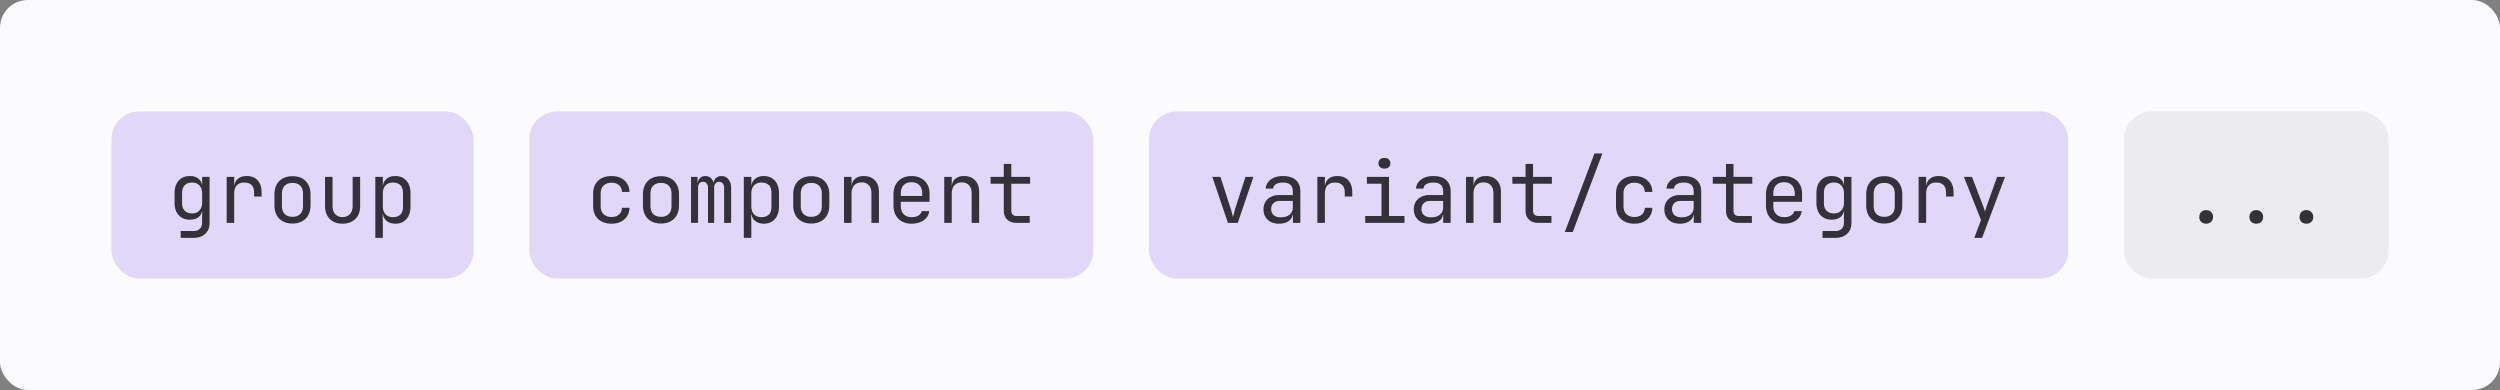 <svg width="359" height="56" viewBox="0 0 359 56" fill="none" xmlns="http://www.w3.org/2000/svg"><rect x="0" y="0" width="359" height="56" fill="#808080" stroke="none"/><rect width="359" height="56" rx="4" fill="#FBFAFD"/><rect x="16" y="16" width="52" height="24" rx="4" fill="#E1D8F9"/><path d="M25.944 34.16v-.984h1.86c.376 0 .672-.108.888-.324.216-.208.324-.492.324-.852v-.6l.024-1.08h-.216l.204-.3c0 .48-.16.856-.48 1.128-.32.264-.748.396-1.284.396-.68 0-1.216-.216-1.608-.648-.392-.432-.588-1.024-.588-1.776v-1.392c0-.752.196-1.348.588-1.788.392-.44.928-.66 1.608-.66.536 0 .964.14 1.284.42.32.28.48.66.48 1.14l-.204-.3h.204V25.4h1.068V32c0 .664-.208 1.188-.624 1.572-.408.392-.968.588-1.68.588h-1.848Zm1.644-3.516c.448 0 .8-.14 1.056-.42.256-.28.384-.668.384-1.164V27.8c0-.496-.128-.884-.384-1.164-.256-.28-.608-.42-1.056-.42-.456 0-.812.132-1.068.396-.248.264-.372.62-.372 1.068v1.5c0 .448.124.804.372 1.068.256.264.612.396 1.068.396ZM32.55 32v-6.6h1.08v1.26h.228l-.228.288c0-.512.156-.916.468-1.212.32-.304.76-.456 1.32-.456.688 0 1.216.208 1.584.624.376.408.564.992.564 1.752v.564h-1.08v-.564c0-.488-.12-.848-.36-1.08-.24-.24-.588-.36-1.044-.36-.472 0-.832.136-1.08.408-.248.272-.372.664-.372 1.176V32h-1.08Zm9.451.096c-.528 0-.988-.104-1.38-.312a2.216 2.216 0 0 1-.9-.9c-.208-.4-.312-.876-.312-1.428v-1.512c0-.56.104-1.036.312-1.428.216-.392.516-.692.9-.9.392-.208.852-.312 1.38-.312.536 0 .996.104 1.38.312.384.208.68.508.888.9.216.392.324.868.324 1.428v1.512c0 .552-.108 1.028-.324 1.428a2.124 2.124 0 0 1-.9.9c-.384.208-.84.312-1.368.312Zm0-.96c.472 0 .84-.132 1.104-.396.272-.264.408-.652.408-1.164v-1.752c0-.512-.136-.9-.408-1.164-.264-.264-.632-.396-1.104-.396-.464 0-.832.132-1.104.396-.272.264-.408.652-.408 1.164v1.752c0 .512.136.9.408 1.164.272.264.64.396 1.104.396Zm7.184.984c-.76 0-1.368-.224-1.824-.672-.456-.456-.684-1.072-.684-1.848v-4.2h1.08v4.2c0 .48.128.864.384 1.152.256.28.604.42 1.044.42.448 0 .8-.14 1.056-.42.264-.288.396-.672.396-1.152v-4.2h1.08v4.2c0 .776-.232 1.392-.696 1.848-.464.448-1.076.672-1.836.672Zm4.711 2.04V25.4h1.08v1.26h.216l-.216.252c0-.504.164-.9.492-1.188.328-.296.764-.444 1.308-.444.44 0 .82.1 1.14.3.328.192.58.472.756.84.184.368.276.804.276 1.308v1.932c0 .504-.088.94-.264 1.308a1.962 1.962 0 0 1-.756.852c-.32.2-.704.3-1.152.3-.536 0-.972-.148-1.308-.444-.328-.296-.492-.692-.492-1.188l.216.252h-.24l.024 1.5v1.92h-1.08Zm2.52-2.976c.456 0 .812-.12 1.068-.36s.384-.628.384-1.164v-1.92c0-.544-.128-.932-.384-1.164-.256-.24-.612-.36-1.068-.36-.44 0-.792.14-1.056.42-.256.28-.384.668-.384 1.164v1.8c0 .496.128.884.384 1.164.264.28.616.42 1.056.42Z" fill="#333238"/><rect x="76" y="16" width="81" height="24" rx="4" fill="#E1D8F9"/><path d="M87.817 32.12c-.528 0-.992-.1-1.392-.3-.392-.2-.7-.488-.924-.864-.216-.384-.324-.836-.324-1.356v-1.8c0-.528.108-.98.324-1.356.224-.376.532-.664.924-.864.4-.2.864-.3 1.392-.3.76 0 1.372.204 1.836.612.472.408.72.964.744 1.668h-1.08c-.024-.424-.168-.748-.432-.972-.264-.232-.62-.348-1.068-.348-.472 0-.852.136-1.14.408-.28.264-.42.644-.42 1.14V29.6c0 .496.14.88.42 1.152.288.272.668.408 1.14.408.448 0 .804-.116 1.068-.348.264-.232.408-.556.432-.972h1.08c-.024.704-.272 1.26-.744 1.668-.464.408-1.076.612-1.836.612Zm7.1-.024c-.529 0-.989-.104-1.38-.312a2.216 2.216 0 0 1-.9-.9c-.209-.4-.313-.876-.313-1.428v-1.512c0-.56.104-1.036.312-1.428.216-.392.516-.692.9-.9.392-.208.852-.312 1.38-.312.536 0 .996.104 1.38.312.384.208.68.508.888.9.216.392.324.868.324 1.428v1.512c0 .552-.108 1.028-.324 1.428a2.124 2.124 0 0 1-.9.9c-.384.208-.84.312-1.368.312Zm0-.96c.471 0 .84-.132 1.103-.396.272-.264.408-.652.408-1.164v-1.752c0-.512-.136-.9-.408-1.164-.264-.264-.632-.396-1.104-.396-.464 0-.832.132-1.104.396-.272.264-.408.652-.408 1.164v1.752c0 .512.136.9.408 1.164.272.264.64.396 1.104.396Zm4.315.864v-6.6h.936v.876h.24l-.228.204c0-.352.1-.64.3-.864.208-.224.48-.336.816-.336.384 0 .688.144.912.432.224.288.336.664.336 1.128l-.324-.624h.504l-.276.264c.008-.368.116-.66.324-.876.208-.216.484-.324.828-.324.424 0 .76.16 1.008.48.256.312.384.72.384 1.224V32h-1.008v-5.028c0-.264-.064-.472-.192-.624a.64.64 0 0 0-.528-.24.64.64 0 0 0-.516.228c-.128.152-.192.36-.192.624V32h-.888v-5.028c0-.264-.064-.472-.192-.624a.627.627 0 0 0-.516-.24c-.224 0-.4.076-.528.228-.128.152-.192.36-.192.624V32h-1.008Zm7.579 2.16V25.4h1.08v1.26h.216l-.216.252c0-.504.164-.9.492-1.188.328-.296.764-.444 1.308-.444.44 0 .82.1 1.14.3.328.192.58.472.756.84.184.368.276.804.276 1.308v1.932c0 .504-.088.94-.264 1.308a1.962 1.962 0 0 1-.756.852c-.32.2-.704.3-1.152.3-.536 0-.972-.148-1.308-.444-.328-.296-.492-.692-.492-1.188l.216.252h-.24l.024 1.5v1.92h-1.08Zm2.52-2.976c.456 0 .812-.12 1.068-.36s.384-.628.384-1.164v-1.92c0-.544-.128-.932-.384-1.164-.256-.24-.612-.36-1.068-.36-.44 0-.792.14-1.056.42-.256.28-.384.668-.384 1.164v1.8c0 .496.128.884.384 1.164.264.28.616.42 1.056.42Zm7.171.912c-.528 0-.988-.104-1.38-.312a2.216 2.216 0 0 1-.9-.9c-.208-.4-.312-.876-.312-1.428v-1.512c0-.56.104-1.036.312-1.428.216-.392.516-.692.9-.9.392-.208.852-.312 1.38-.312.536 0 .996.104 1.38.312.384.208.68.508.888.9.216.392.324.868.324 1.428v1.512c0 .552-.108 1.028-.324 1.428a2.124 2.124 0 0 1-.9.9c-.384.208-.84.312-1.368.312Zm0-.96c.472 0 .84-.132 1.104-.396.272-.264.408-.652.408-1.164v-1.752c0-.512-.136-.9-.408-1.164-.264-.264-.632-.396-1.104-.396-.464 0-.832.132-1.104.396-.272.264-.408.652-.408 1.164v1.752c0 .512.136.9.408 1.164.272.264.64.396 1.104.396Zm4.7.864v-6.6h1.08v1.26h.228l-.228.252c0-.52.156-.92.468-1.2.312-.288.744-.432 1.296-.432.664 0 1.192.204 1.584.612.392.408.588.964.588 1.668V32h-1.08v-4.248c0-.504-.128-.888-.384-1.152-.248-.272-.588-.408-1.02-.408-.448 0-.804.14-1.068.42-.256.28-.384.676-.384 1.188V32h-1.08Zm9.691.12c-.52 0-.976-.104-1.368-.312a2.296 2.296 0 0 1-.9-.912c-.216-.4-.324-.872-.324-1.416v-1.56c0-.552.108-1.024.324-1.416.216-.392.516-.692.9-.9.392-.216.848-.324 1.368-.324.52 0 .972.104 1.356.312.392.208.696.5.912.876.216.376.324.82.324 1.332v1.176h-4.128v.624c0 .488.14.876.42 1.164.28.28.652.42 1.116.42.4 0 .728-.076.984-.228.264-.16.424-.372.48-.636h1.08c-.072.552-.34.992-.804 1.32-.464.32-1.044.48-1.74.48Zm1.536-3.876V27.8c0-.52-.136-.92-.408-1.2-.264-.288-.64-.432-1.128-.432-.488 0-.868.144-1.14.432-.264.28-.396.68-.396 1.2v.336h3.156l-.084.108ZM135.592 32v-6.6h1.08v1.26h.228l-.228.252c0-.52.156-.92.468-1.2.312-.288.744-.432 1.296-.432.664 0 1.192.204 1.584.612.392.408.588.964.588 1.668V32h-1.08v-4.248c0-.504-.128-.888-.384-1.152-.248-.272-.588-.408-1.02-.408-.448 0-.804.14-1.068.42-.256.28-.384.676-.384 1.188V32h-1.08Zm10.352 0c-.544 0-.98-.156-1.308-.468-.328-.32-.492-.744-.492-1.272v-3.876h-1.896V25.4h1.896v-1.86h1.08v1.86h2.7v.984h-2.7v3.876a.8.8 0 0 0 .192.552.714.714 0 0 0 .528.204h1.92V32h-1.92Z" fill="#333238"/><rect x="165" y="16" width="132" height="24" rx="4" fill="#E1D8F9"/><path d="m176.33 32-2.244-6.6h1.164l1.44 4.44c.088.264.164.52.228.768.064.24.112.428.144.564.04-.136.088-.324.144-.564.056-.248.124-.504.204-.768l1.44-4.44h1.14l-2.244 6.6h-1.416Zm7.327.12c-.68 0-1.22-.188-1.62-.564-.4-.384-.6-.884-.6-1.5 0-.408.092-.764.276-1.068.184-.304.44-.54.768-.708a2.349 2.349 0 0 1 1.128-.264h2.04V27.5c0-.432-.116-.752-.348-.96-.232-.216-.584-.324-1.056-.324-.416 0-.752.076-1.008.228-.256.152-.392.364-.408.636h-1.08c.04-.52.28-.948.72-1.284.448-.344 1.04-.516 1.776-.516.8 0 1.412.192 1.836.576.432.384.648.92.648 1.608V32h-1.068v-1.2h-.18l.168-.24c0 .32-.08.596-.24.828-.16.232-.388.412-.684.54-.296.128-.652.192-1.068.192Zm.264-.912c.528 0 .948-.128 1.26-.384.312-.256.468-.604.468-1.044v-.924h-1.92c-.352 0-.64.108-.864.324-.216.208-.324.488-.324.84 0 .368.12.66.36.876.248.208.588.312 1.02.312Zm5.251.792v-6.6h1.08v1.26h.228l-.228.288c0-.512.156-.916.468-1.212.32-.304.76-.456 1.32-.456.688 0 1.216.208 1.584.624.376.408.564.992.564 1.752v.564h-1.08v-.564c0-.488-.12-.848-.36-1.08-.24-.24-.588-.36-1.044-.36-.472 0-.832.136-1.08.408-.248.272-.372.664-.372 1.176V32h-1.08Zm6.871 0v-.984h2.34v-4.632h-2.1V25.4h3.18v5.616h2.22V32h-5.64Zm2.76-7.788c-.264 0-.472-.068-.624-.204a.704.704 0 0 1-.228-.552c0-.24.076-.428.228-.564.152-.144.36-.216.624-.216s.472.072.624.216c.152.136.228.324.228.564a.704.704 0 0 1-.228.552c-.152.136-.36.204-.624.204Zm6.44 7.908c-.68 0-1.22-.188-1.62-.564-.4-.384-.6-.884-.6-1.5 0-.408.092-.764.276-1.068.184-.304.44-.54.768-.708a2.349 2.349 0 0 1 1.128-.264h2.04V27.5c0-.432-.116-.752-.348-.96-.232-.216-.584-.324-1.056-.324-.416 0-.752.076-1.008.228-.256.152-.392.364-.408.636h-1.08c.04-.52.28-.948.72-1.284.448-.344 1.04-.516 1.776-.516.8 0 1.412.192 1.836.576.432.384.648.92.648 1.608V32h-1.068v-1.2h-.18l.168-.24c0 .32-.08.596-.24.828-.16.232-.388.412-.684.54-.296.128-.652.192-1.068.192Zm.264-.912c.528 0 .948-.128 1.26-.384.312-.256.468-.604.468-1.044v-.924h-1.92c-.352 0-.64.108-.864.324-.216.208-.324.488-.324.84 0 .368.12.66.36.876.248.208.588.312 1.02.312Zm5.011.792v-6.6h1.08v1.26h.228l-.228.252c0-.52.156-.92.468-1.2.312-.288.744-.432 1.296-.432.664 0 1.192.204 1.584.612.392.408.588.964.588 1.668V32h-1.08v-4.248c0-.504-.128-.888-.384-1.152-.248-.272-.588-.408-1.02-.408-.448 0-.804.14-1.068.42-.256.28-.384.676-.384 1.188V32h-1.08Zm10.351 0c-.544 0-.98-.156-1.308-.468-.328-.32-.492-.744-.492-1.272v-3.876h-1.896V25.4h1.896v-1.86h1.08v1.86h2.7v.984h-2.7v3.876a.8.8 0 0 0 .192.552.714.714 0 0 0 .528.204h1.92V32h-1.92Zm3.836 1.32 4.26-11.28h1.14l-4.26 11.28h-1.14Zm9.991-1.2c-.528 0-.992-.1-1.392-.3-.392-.2-.7-.488-.924-.864-.216-.384-.324-.836-.324-1.356v-1.8c0-.528.108-.98.324-1.356.224-.376.532-.664.924-.864.4-.2.864-.3 1.392-.3.76 0 1.372.204 1.836.612.472.408.72.964.744 1.668h-1.08c-.024-.424-.168-.748-.432-.972-.264-.232-.62-.348-1.068-.348-.472 0-.852.136-1.14.408-.28.264-.42.644-.42 1.14V29.6c0 .496.14.88.42 1.152.288.272.668.408 1.14.408.448 0 .804-.116 1.068-.348.264-.232.408-.556.432-.972h1.08c-.024.704-.272 1.26-.744 1.668-.464.408-1.076.612-1.836.612Zm6.523 0c-.68 0-1.22-.188-1.62-.564-.4-.384-.6-.884-.6-1.5 0-.408.092-.764.276-1.068.184-.304.44-.54.768-.708a2.349 2.349 0 0 1 1.128-.264h2.04V27.5c0-.432-.116-.752-.348-.96-.232-.216-.584-.324-1.056-.324-.416 0-.752.076-1.008.228-.256.152-.392.364-.408.636h-1.08c.04-.52.28-.948.72-1.284.448-.344 1.04-.516 1.776-.516.8 0 1.412.192 1.836.576.432.384.648.92.648 1.608V32h-1.068v-1.2h-.18l.168-.24c0 .32-.08.596-.24.828-.16.232-.388.412-.684.54-.296.128-.652.192-1.068.192Zm.264-.912c.528 0 .948-.128 1.26-.384.312-.256.468-.604.468-1.044v-.924h-1.92c-.352 0-.64.108-.864.324-.216.208-.324.488-.324.84 0 .368.12.66.36.876.248.208.588.312 1.02.312Zm8.168.792c-.544 0-.98-.156-1.308-.468-.328-.32-.492-.744-.492-1.272v-3.876h-1.896V25.4h1.896v-1.86h1.08v1.86h2.7v.984h-2.7v3.876a.8.8 0 0 0 .192.552.714.714 0 0 0 .528.204h1.92V32h-1.92Zm6.535.12c-.52 0-.976-.104-1.368-.312a2.296 2.296 0 0 1-.9-.912c-.216-.4-.324-.872-.324-1.416v-1.56c0-.552.108-1.024.324-1.416.216-.392.516-.692.9-.9.392-.216.848-.324 1.368-.324.52 0 .972.104 1.356.312.392.208.696.5.912.876.216.376.324.82.324 1.332v1.176h-4.128v.624c0 .488.14.876.42 1.164.28.28.652.42 1.116.42.4 0 .728-.076.984-.228.264-.16.424-.372.48-.636h1.08c-.072.552-.34.992-.804 1.32-.464.32-1.044.48-1.74.48Zm1.536-3.876V27.8c0-.52-.136-.92-.408-1.2-.264-.288-.64-.432-1.128-.432-.488 0-.868.144-1.14.432-.264.28-.396.68-.396 1.2v.336h3.156l-.084.108Zm3.991 5.916v-.984h1.86c.376 0 .672-.108.888-.324.216-.208.324-.492.324-.852v-.6l.024-1.08h-.216l.204-.3c0 .48-.16.856-.48 1.128-.32.264-.748.396-1.284.396-.68 0-1.216-.216-1.608-.648-.392-.432-.588-1.024-.588-1.776v-1.392c0-.752.196-1.348.588-1.788.392-.44.928-.66 1.608-.66.536 0 .964.14 1.284.42.32.28.48.66.48 1.14l-.204-.3h.204V25.4h1.068V32c0 .664-.208 1.188-.624 1.572-.408.392-.968.588-1.68.588h-1.848Zm1.644-3.516c.448 0 .8-.14 1.056-.42.256-.28.384-.668.384-1.164V27.8c0-.496-.128-.884-.384-1.164-.256-.28-.608-.42-1.056-.42-.456 0-.812.132-1.068.396-.248.264-.372.62-.372 1.068v1.5c0 .448.124.804.372 1.068.256.264.612.396 1.068.396Zm7.22 1.452c-.528 0-.988-.104-1.38-.312a2.216 2.216 0 0 1-.9-.9c-.208-.4-.312-.876-.312-1.428v-1.512c0-.56.104-1.036.312-1.428.216-.392.516-.692.9-.9.392-.208.852-.312 1.38-.312.536 0 .996.104 1.38.312.384.208.68.508.888.9.216.392.324.868.324 1.428v1.512c0 .552-.108 1.028-.324 1.428a2.124 2.124 0 0 1-.9.9c-.384.208-.84.312-1.368.312Zm0-.96c.472 0 .84-.132 1.104-.396.272-.264.408-.652.408-1.164v-1.752c0-.512-.136-.9-.408-1.164-.264-.264-.632-.396-1.104-.396-.464 0-.832.132-1.104.396-.272.264-.408.652-.408 1.164v1.752c0 .512.136.9.408 1.164.272.264.64.396 1.104.396Zm4.939.864v-6.6h1.08v1.26h.228l-.228.288c0-.512.156-.916.468-1.212.32-.304.76-.456 1.32-.456.688 0 1.216.208 1.584.624.376.408.564.992.564 1.752v.564h-1.08v-.564c0-.488-.12-.848-.36-1.08-.24-.24-.588-.36-1.044-.36-.472 0-.832.136-1.08.408-.248.272-.372.664-.372 1.176V32h-1.08Zm7.987 2.16.972-2.568-2.46-6.192h1.164l1.56 4.08c.064.16.124.328.18.504.056.176.096.328.12.456a3.93 3.93 0 0 1 .12-.456c.056-.176.112-.344.168-.504l1.452-4.08h1.14l-3.288 8.76h-1.128Z" fill="#333238"/><rect x="305" y="16" width="38" height="24" rx="4" fill="#ECECEF"/><path d="M316.807 32.12c-.296 0-.536-.088-.72-.264a.925.925 0 0 1-.264-.684c0-.296.088-.536.264-.72.184-.184.424-.276.72-.276s.532.092.708.276c.184.184.276.424.276.72 0 .28-.092.508-.276.684-.176.176-.412.264-.708.264Zm7.195 0c-.296 0-.536-.088-.72-.264a.925.925 0 0 1-.264-.684c0-.296.088-.536.264-.72.184-.184.424-.276.72-.276s.532.092.708.276c.184.184.276.424.276.72 0 .28-.092.508-.276.684-.176.176-.412.264-.708.264Zm7.196 0c-.296 0-.536-.088-.72-.264a.925.925 0 0 1-.264-.684c0-.296.088-.536.264-.72.184-.184.424-.276.72-.276s.532.092.708.276c.184.184.276.424.276.72 0 .28-.092.508-.276.684-.176.176-.412.264-.708.264Z" fill="#333238"/></svg>